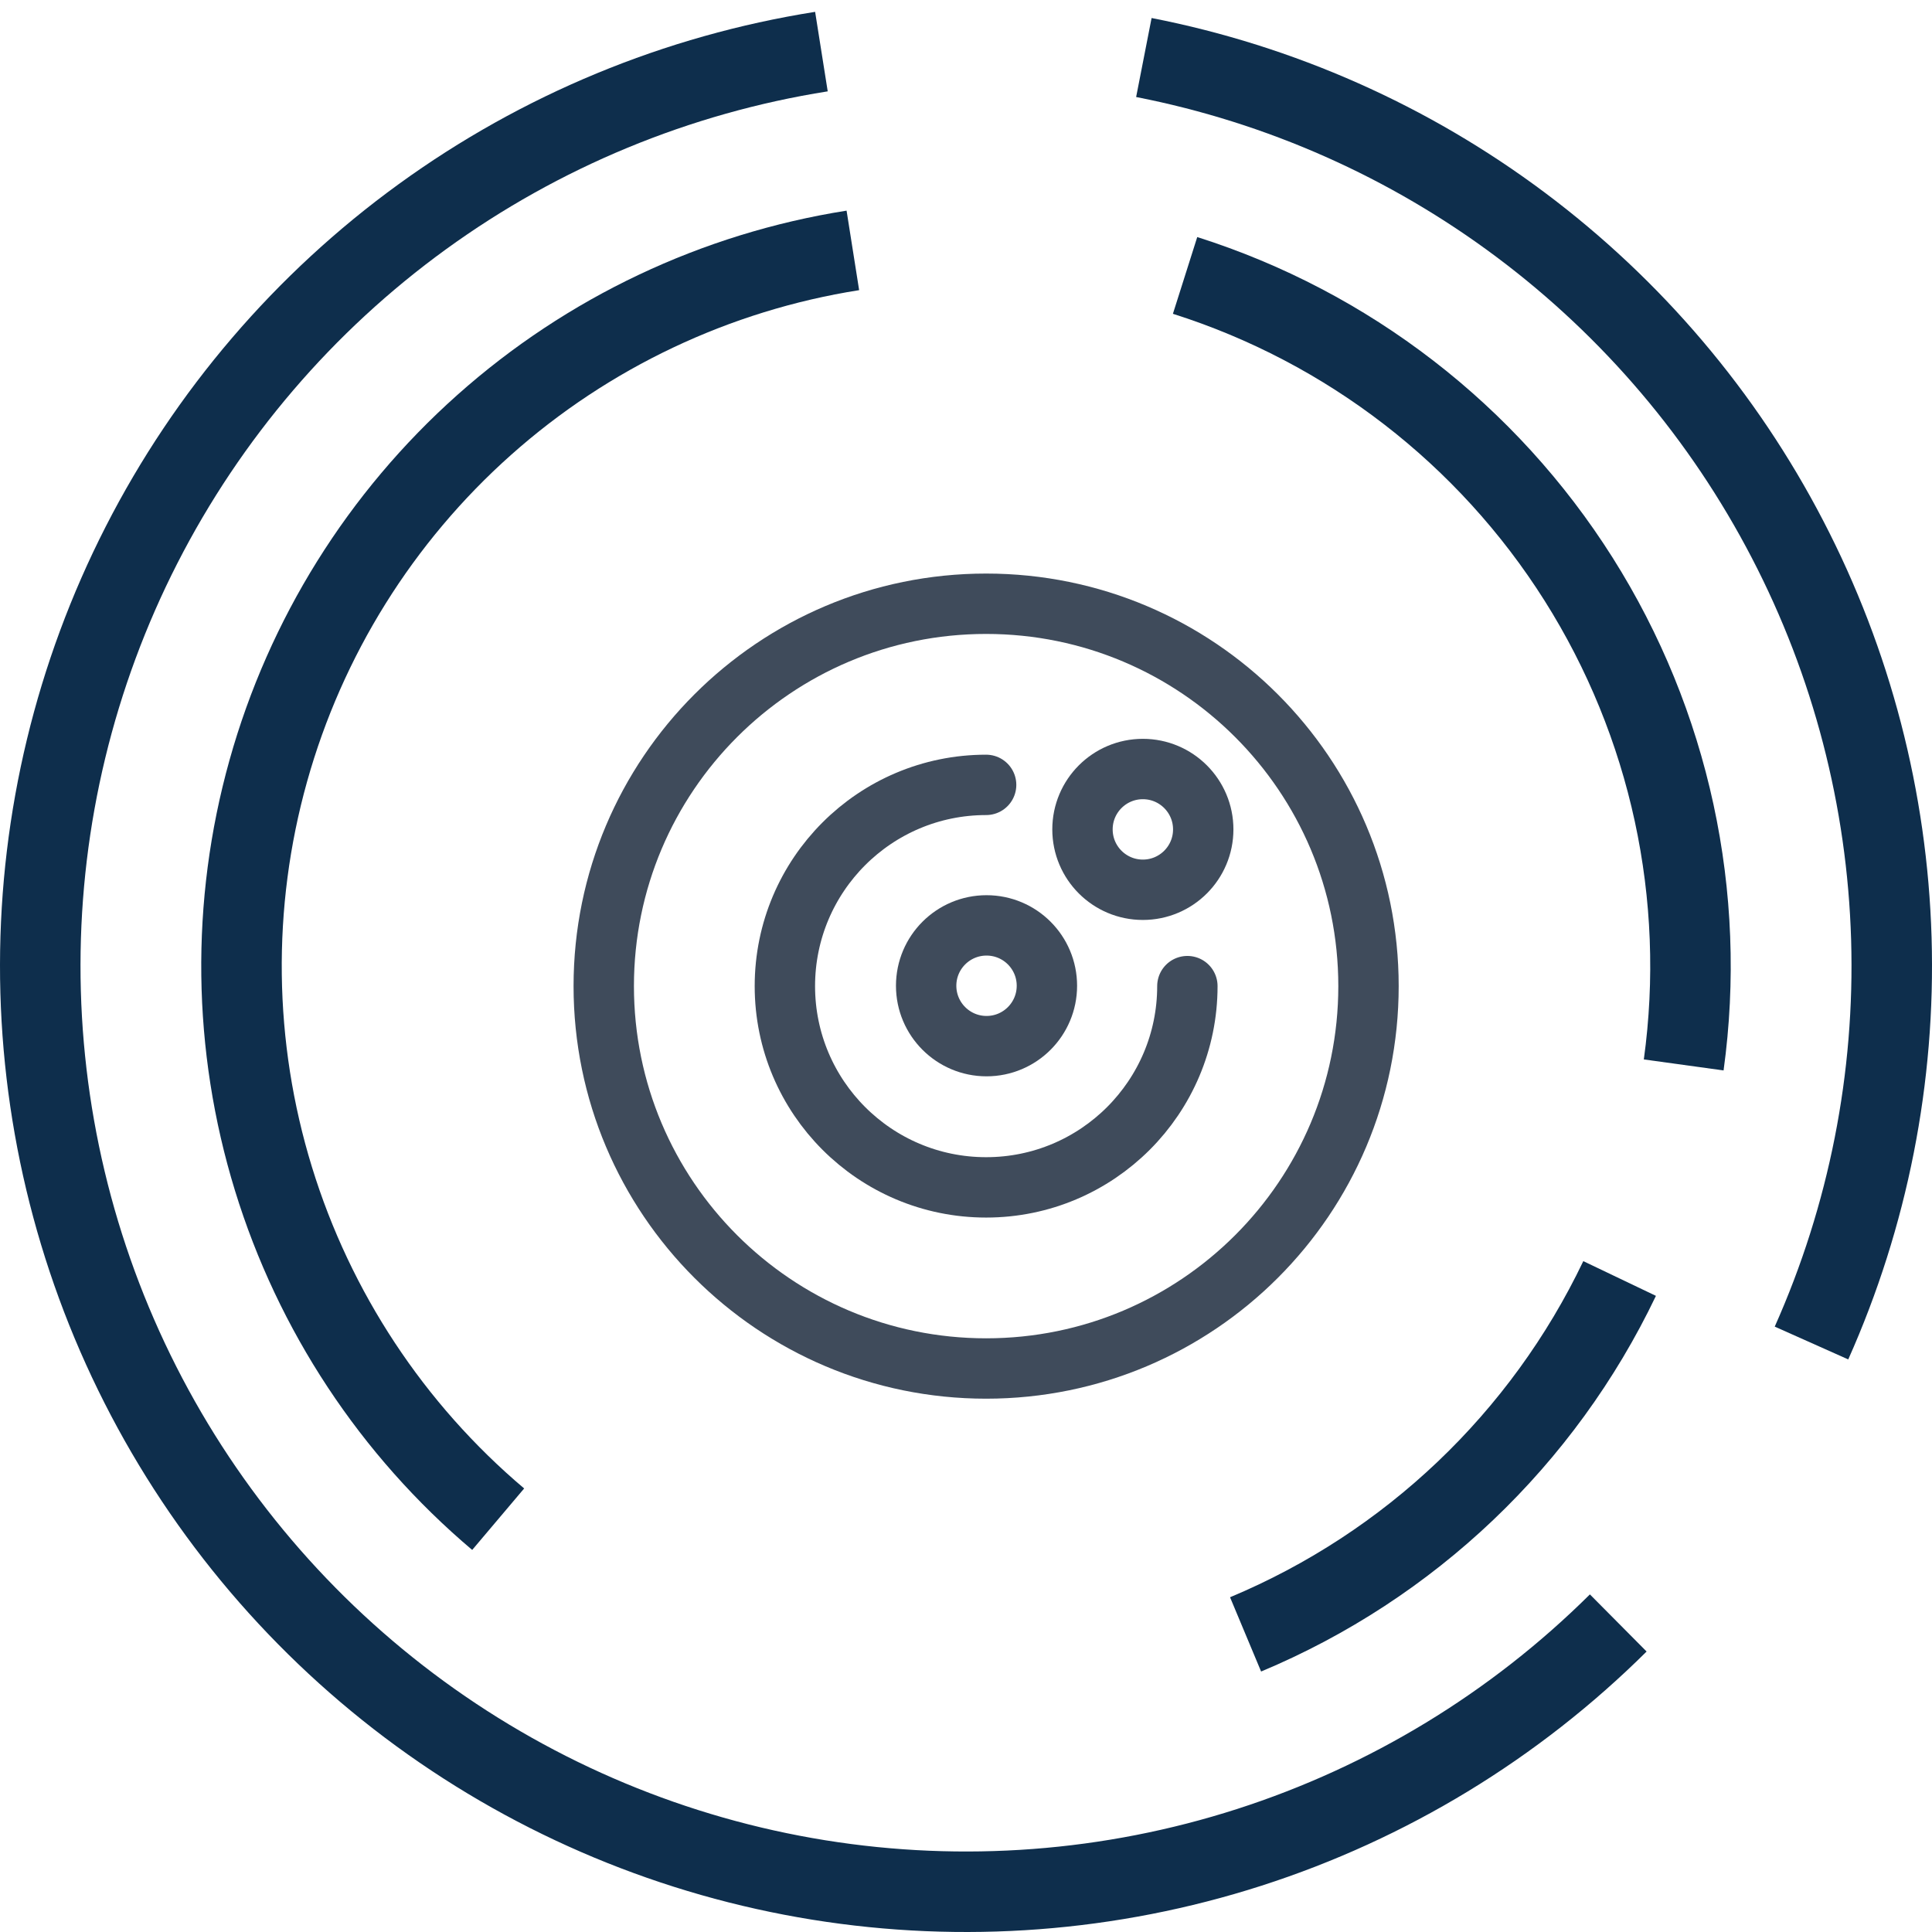 <svg width="48" height="48" viewBox="0 0 48 48" fill="none" xmlns="http://www.w3.org/2000/svg">
<path d="M24.51 25.991C25.339 25.991 26.01 25.319 26.01 24.491C26.01 23.662 25.339 22.991 24.51 22.991C23.682 22.991 23.01 23.662 23.01 24.491C23.01 25.319 23.682 25.991 24.51 25.991Z" stroke="#3F4B5B" stroke-width="1.5" stroke-linecap="round" stroke-linejoin="round"/>
<path d="M28.394 22.106C29.222 22.106 29.894 21.435 29.894 20.606C29.894 19.778 29.222 19.106 28.394 19.106C27.565 19.106 26.894 19.778 26.894 20.606C26.894 21.435 27.565 22.106 28.394 22.106Z" stroke="#3F4B5B" stroke-width="1.5" stroke-linecap="round" stroke-linejoin="round"/>
<path d="M29.5 24.5C29.5 27.261 27.261 29.5 24.5 29.5C21.739 29.5 19.5 27.261 19.5 24.5C19.5 21.739 21.739 19.5 24.5 19.5" stroke="#3F4B5B" stroke-width="1.5" stroke-linecap="round" stroke-linejoin="round"/>
<path d="M24.5 34C29.747 34 34 29.747 34 24.5C34 19.253 29.747 15 24.5 15C19.253 15 15 19.253 15 24.5C15 29.747 19.253 34 24.5 34Z" stroke="#3F4B5B" stroke-width="1.5" stroke-linecap="round" stroke-linejoin="round"/>
<path d="M21.189 6.221C17.783 6.759 14.604 8.264 12.03 10.557C9.455 12.85 7.593 15.834 6.665 19.154C5.736 22.474 5.781 25.991 6.794 29.287C7.807 32.583 9.744 35.518 12.377 37.744" stroke="#0E2E4C" stroke-width="2"/>
<path d="M20.408 1.282C16.826 1.849 13.429 3.254 10.493 5.384C7.558 7.513 5.168 10.307 3.518 13.536C1.868 16.765 1.005 20.339 1 23.965C0.995 27.592 1.847 31.168 3.487 34.402C5.127 37.636 7.508 40.437 10.437 42.576C13.366 44.714 16.759 46.13 20.339 46.707C23.919 47.284 27.585 47.007 31.038 45.897C34.49 44.787 37.631 42.877 40.205 40.322" stroke="#0E2E4C" stroke-width="2"/>
<path d="M45.006 33.367C46.415 30.209 47.093 26.773 46.99 23.316C46.887 19.858 46.006 16.469 44.411 13.4C42.818 10.33 40.552 7.66 37.783 5.587C35.014 3.514 31.813 2.093 28.419 1.429" stroke="#0E2E4C" stroke-width="2"/>
<path d="M41.831 26.458C42.411 22.253 41.486 17.978 39.219 14.388C36.952 10.799 33.489 8.126 29.443 6.843" stroke="#0E2E4C" stroke-width="2"/>
<path d="M30.946 40.606C35.025 38.9 38.333 35.752 40.239 31.764" stroke="#0E2E4C" stroke-width="2"/>
</svg>
